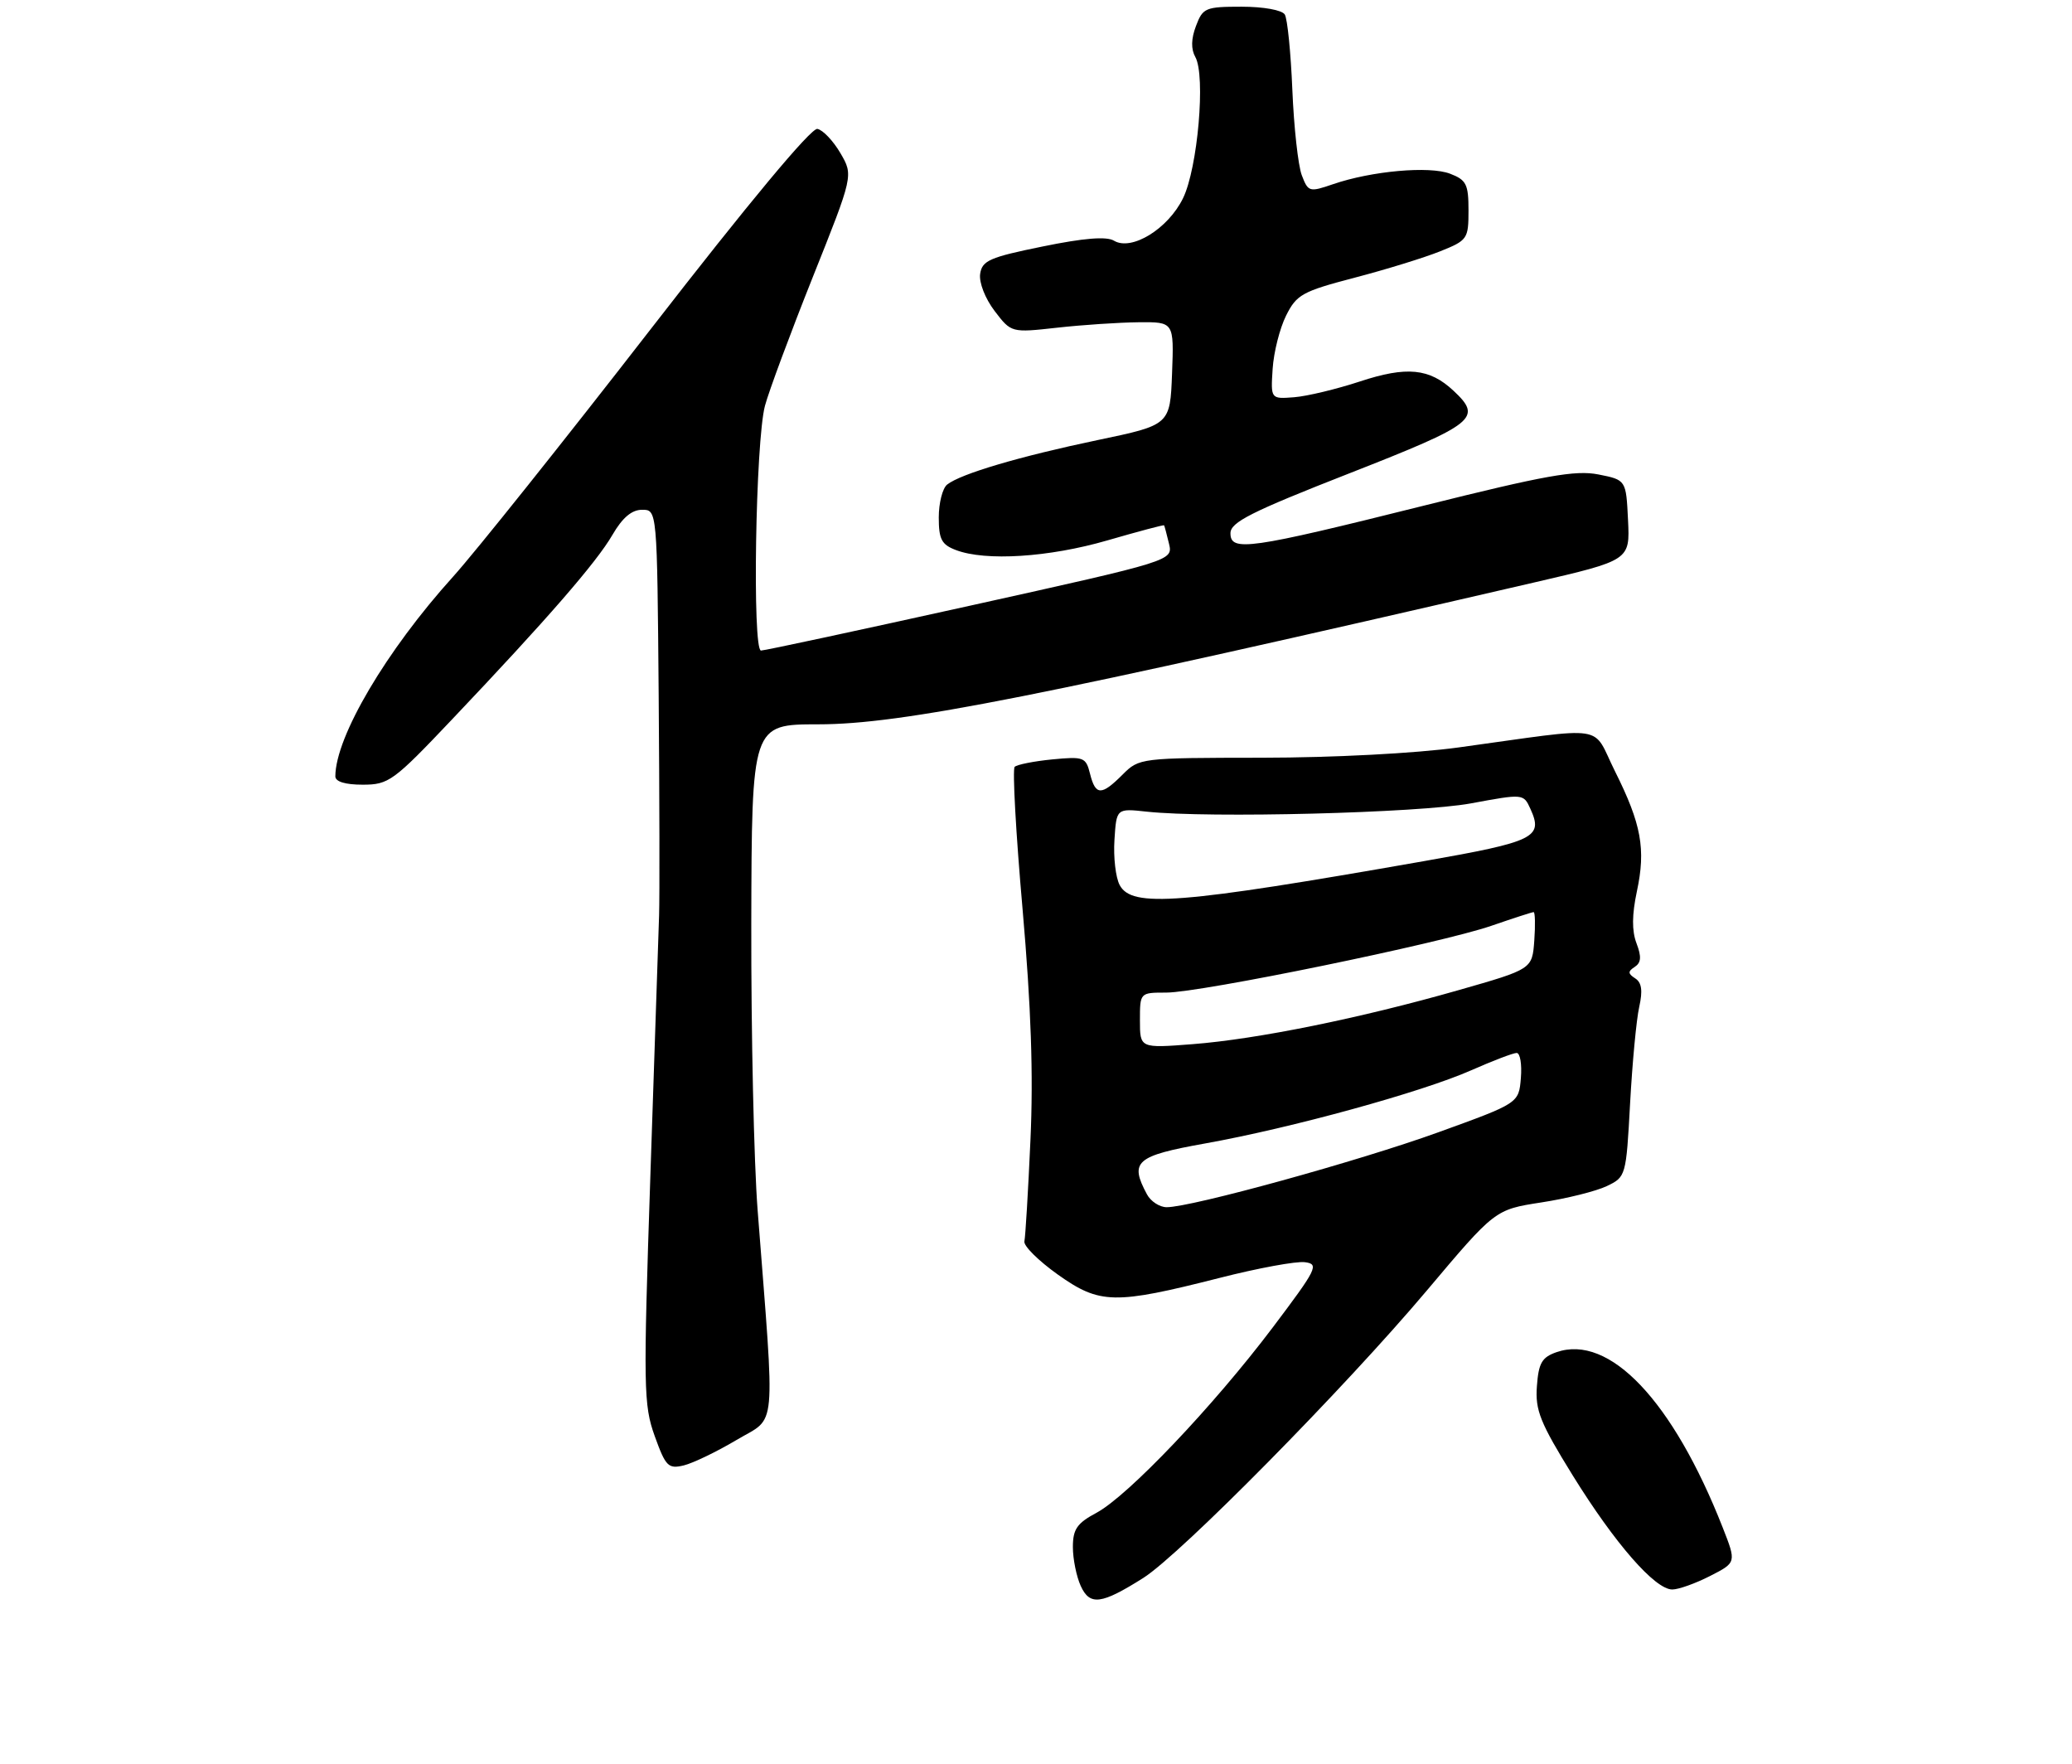 <?xml version="1.0" encoding="UTF-8" standalone="no"?>
<!DOCTYPE svg PUBLIC "-//W3C//DTD SVG 1.1//EN" "http://www.w3.org/Graphics/SVG/1.1/DTD/svg11.dtd" >
<svg xmlns="http://www.w3.org/2000/svg" xmlns:xlink="http://www.w3.org/1999/xlink" version="1.1" viewBox="0 0 309 263">
 <g >
 <path fill="currentColor"
d=" M 170.50 235.28 C 176.05 231.77 200.53 206.96 212.78 192.43 C 222.95 180.36 222.95 180.36 229.85 179.29 C 233.65 178.71 238.05 177.61 239.63 176.85 C 242.47 175.49 242.51 175.37 243.10 164.49 C 243.43 158.45 244.04 151.98 244.46 150.13 C 245.00 147.71 244.83 146.50 243.86 145.88 C 242.76 145.17 242.75 144.84 243.79 144.17 C 244.75 143.54 244.82 142.66 244.05 140.64 C 243.35 138.79 243.37 136.39 244.11 132.91 C 245.46 126.60 244.79 122.89 240.84 114.99 C 237.29 107.89 240.22 108.33 217.50 111.45 C 211.08 112.33 198.89 112.97 188.20 112.98 C 170.03 113.00 169.89 113.02 167.41 115.50 C 164.25 118.66 163.38 118.64 162.56 115.38 C 161.94 112.90 161.63 112.78 156.93 113.23 C 154.19 113.50 151.67 114.00 151.32 114.34 C 150.97 114.69 151.50 124.25 152.50 135.59 C 153.77 150.18 154.12 160.24 153.67 170.03 C 153.33 177.64 152.92 184.42 152.77 185.09 C 152.62 185.76 154.86 187.98 157.75 190.04 C 164.02 194.49 166.18 194.53 181.89 190.54 C 187.60 189.08 193.32 188.03 194.60 188.20 C 196.76 188.48 196.42 189.16 189.76 197.99 C 180.91 209.70 168.24 223.02 163.53 225.56 C 160.61 227.12 160.00 228.01 160.00 230.68 C 160.00 232.45 160.53 235.06 161.17 236.47 C 162.53 239.45 164.24 239.23 170.50 235.28 Z  M 255.02 234.99 C 258.96 232.98 258.96 232.98 256.90 227.74 C 249.47 208.85 240.00 198.87 232.11 201.62 C 229.94 202.38 229.45 203.24 229.20 206.69 C 228.93 210.27 229.68 212.13 234.54 219.99 C 240.83 230.14 246.81 237.00 249.39 237.00 C 250.32 237.00 252.85 236.10 255.02 234.99 Z  M 109.87 214.69 C 115.90 211.10 115.61 214.32 112.99 180.50 C 112.43 173.35 112.01 154.11 112.04 137.75 C 112.11 108.00 112.11 108.00 122.04 108.00 C 134.41 108.00 155.19 103.88 228.79 86.85 C 243.08 83.54 243.08 83.54 242.79 77.55 C 242.50 71.56 242.50 71.56 238.36 70.74 C 234.94 70.07 230.46 70.87 212.36 75.39 C 186.26 81.91 183.50 82.30 183.50 79.51 C 183.50 77.87 186.54 76.33 201.25 70.57 C 220.10 63.18 221.14 62.35 216.75 58.25 C 213.18 54.91 209.77 54.58 202.80 56.88 C 199.33 58.02 194.93 59.08 193.00 59.23 C 189.50 59.50 189.50 59.50 189.79 55.00 C 189.95 52.52 190.85 48.96 191.79 47.07 C 193.36 43.92 194.21 43.45 202.00 41.41 C 206.68 40.19 212.41 38.42 214.75 37.48 C 218.85 35.84 219.00 35.63 219.00 31.37 C 219.00 27.47 218.68 26.83 216.25 25.90 C 213.17 24.72 204.55 25.49 198.81 27.46 C 195.26 28.68 195.09 28.63 194.13 26.11 C 193.59 24.67 192.96 18.96 192.73 13.41 C 192.50 7.87 192.00 2.80 191.60 2.16 C 191.19 1.50 188.43 1.00 185.16 1.00 C 179.78 1.00 179.37 1.17 178.36 3.87 C 177.63 5.78 177.60 7.32 178.26 8.50 C 179.82 11.28 178.62 25.06 176.43 29.55 C 174.20 34.12 168.76 37.47 166.13 35.89 C 165.02 35.22 161.65 35.49 155.50 36.75 C 147.58 38.36 146.46 38.85 146.17 40.85 C 145.99 42.13 146.92 44.52 148.33 46.37 C 150.81 49.62 150.81 49.62 157.66 48.86 C 161.42 48.44 166.88 48.08 169.79 48.05 C 175.08 48.00 175.08 48.00 174.79 55.68 C 174.50 63.36 174.50 63.36 163.68 65.62 C 152.07 68.05 143.27 70.65 141.25 72.25 C 140.56 72.80 140.00 75.00 140.00 77.15 C 140.00 80.42 140.42 81.21 142.57 82.02 C 146.98 83.70 156.44 83.10 165.13 80.58 C 169.73 79.25 173.54 78.23 173.60 78.33 C 173.67 78.42 173.99 79.65 174.33 81.05 C 174.94 83.60 174.94 83.60 144.71 90.30 C 128.08 93.98 114.04 97.00 113.49 97.00 C 112.17 97.00 112.67 65.79 114.08 60.50 C 114.67 58.30 117.88 49.67 121.21 41.32 C 127.27 26.15 127.27 26.15 125.33 22.83 C 124.26 21.00 122.72 19.38 121.90 19.22 C 120.97 19.04 111.65 30.23 96.96 49.18 C 84.06 65.81 70.84 82.36 67.59 85.96 C 57.62 96.99 50.03 109.84 50.01 115.75 C 50.00 116.55 51.48 117.00 54.09 117.00 C 57.97 117.00 58.67 116.49 67.43 107.25 C 81.63 92.29 88.95 83.86 91.33 79.76 C 92.82 77.19 94.21 76.01 95.75 76.01 C 98.00 76.00 98.00 76.00 98.23 103.75 C 98.35 119.01 98.38 133.75 98.29 136.50 C 98.20 139.25 97.61 156.72 96.99 175.33 C 95.93 206.98 95.97 209.48 97.64 214.13 C 99.27 218.66 99.66 219.05 101.97 218.50 C 103.36 218.16 106.91 216.45 109.87 214.69 Z  M 171.04 178.07 C 168.42 173.18 169.37 172.35 179.75 170.49 C 192.55 168.20 212.04 162.84 219.39 159.59 C 222.61 158.17 225.67 157.00 226.18 157.00 C 226.70 157.00 226.98 158.68 226.81 160.74 C 226.50 164.49 226.50 164.49 214.50 168.83 C 202.61 173.13 177.69 180.00 173.99 180.00 C 172.94 180.00 171.60 179.13 171.04 178.07 Z  M 170.00 152.15 C 170.00 148.00 170.00 148.00 173.92 148.00 C 179.06 148.00 214.84 140.65 222.41 138.04 C 225.66 136.92 228.49 136.00 228.71 136.00 C 228.93 136.00 228.98 137.91 228.81 140.25 C 228.50 144.50 228.50 144.50 217.50 147.64 C 202.84 151.83 187.45 154.95 177.85 155.69 C 170.00 156.30 170.00 156.30 170.00 152.15 Z  M 166.98 131.97 C 166.38 130.85 166.03 127.82 166.20 125.23 C 166.50 120.53 166.50 120.53 171.00 121.02 C 180.28 122.02 211.58 121.22 219.35 119.79 C 227.18 118.34 227.20 118.34 228.23 120.60 C 230.18 124.87 228.91 125.49 212.35 128.40 C 175.79 134.82 168.80 135.37 166.98 131.97 Z "/>
</g>
</svg>